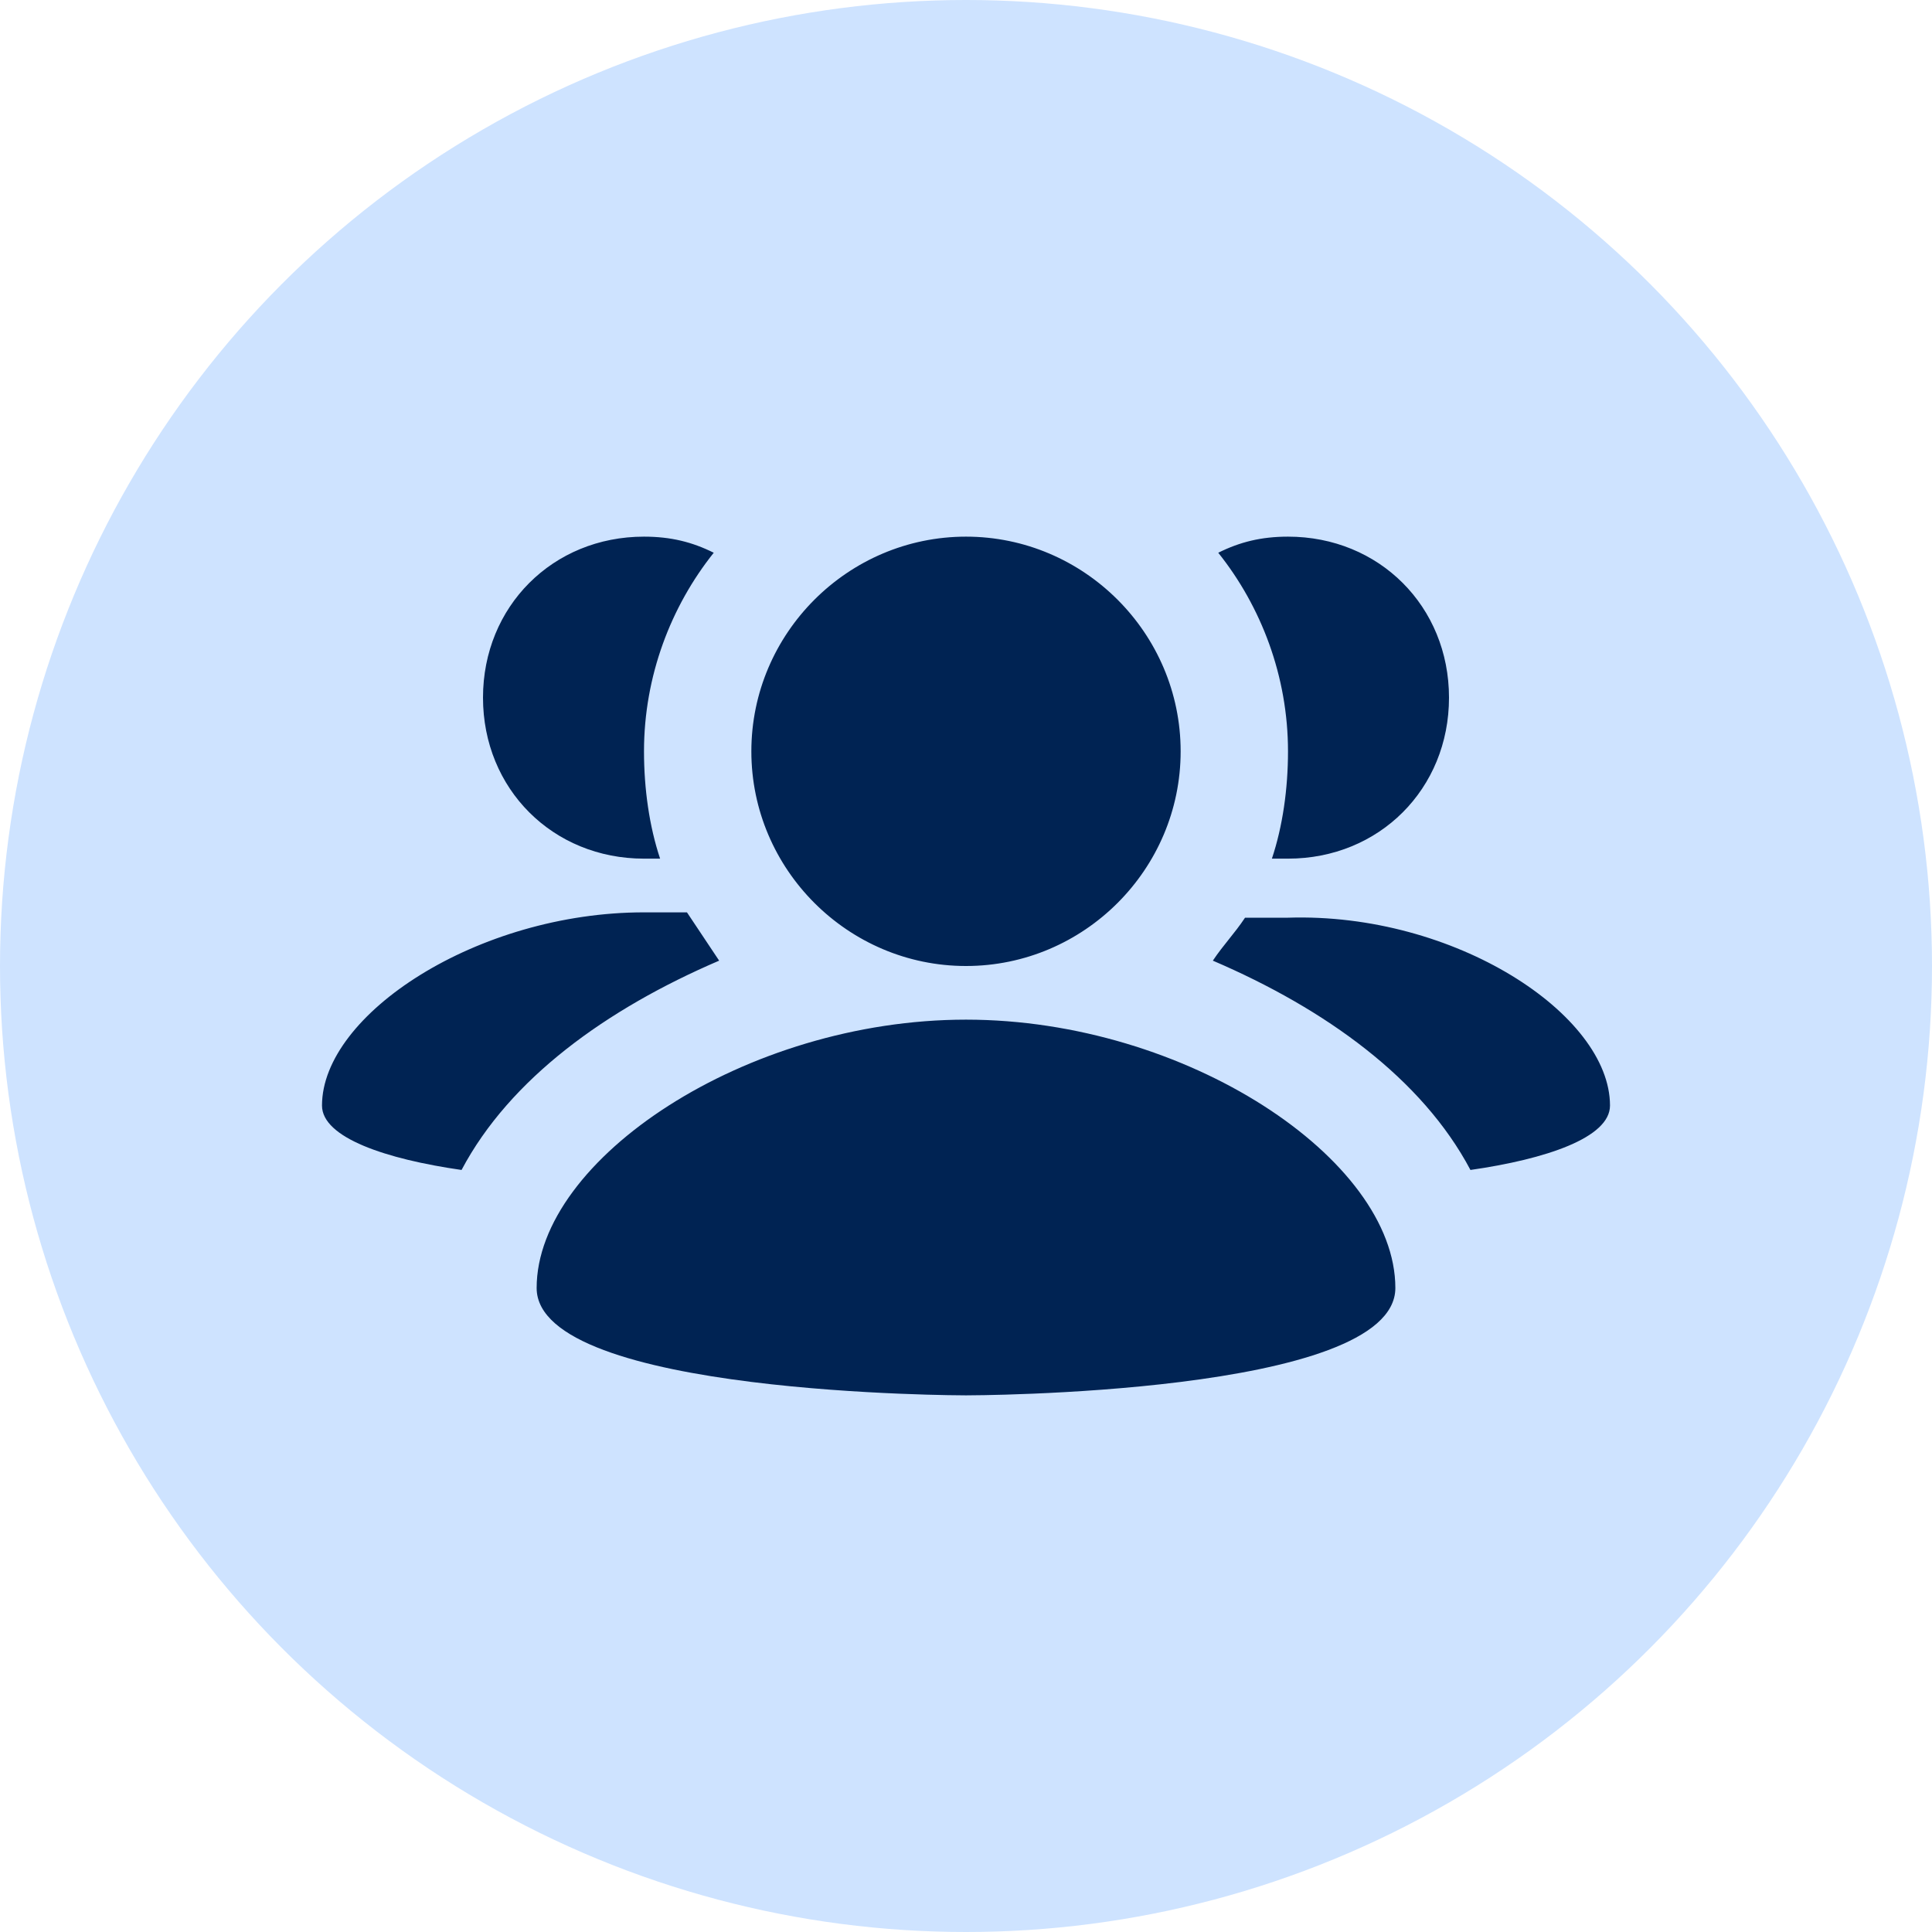 <svg width="30" height="30" viewBox="0 0 30 30" fill="none" xmlns="http://www.w3.org/2000/svg">
<circle cx="15" cy="15" r="15" fill="#CEE3FF"/>
<path d="M25 17.167C25 17.667 24 18 22.833 18.167C22.083 16.75 20.583 15.667 18.833 14.917C19 14.667 19.167 14.5 19.333 14.25H20C22.583 14.167 25 15.75 25 17.167ZM10.667 14.167H10C7.417 14.167 5 15.75 5 17.167C5 17.667 6 18 7.167 18.167C7.917 16.75 9.417 15.667 11.167 14.917L10.667 14.167ZM15 15C16.833 15 18.333 13.5 18.333 11.667C18.333 9.833 16.833 8.333 15 8.333C13.167 8.333 11.667 9.833 11.667 11.667C11.667 13.5 13.167 15 15 15ZM15 15.833C11.583 15.833 8.333 18 8.333 20C8.333 21.667 15 21.667 15 21.667C15 21.667 21.667 21.667 21.667 20C21.667 18 18.417 15.833 15 15.833ZM19.75 13.333H20C21.417 13.333 22.5 12.25 22.5 10.833C22.5 9.417 21.417 8.333 20 8.333C19.583 8.333 19.25 8.417 18.917 8.583C19.583 9.417 20 10.5 20 11.667C20 12.25 19.917 12.833 19.75 13.333ZM10 13.333H10.25C10.083 12.833 10 12.25 10 11.667C10 10.5 10.417 9.417 11.083 8.583C10.75 8.417 10.417 8.333 10 8.333C8.583 8.333 7.5 9.417 7.5 10.833C7.5 12.25 8.583 13.333 10 13.333Z" fill="#002353"/>
</svg>
